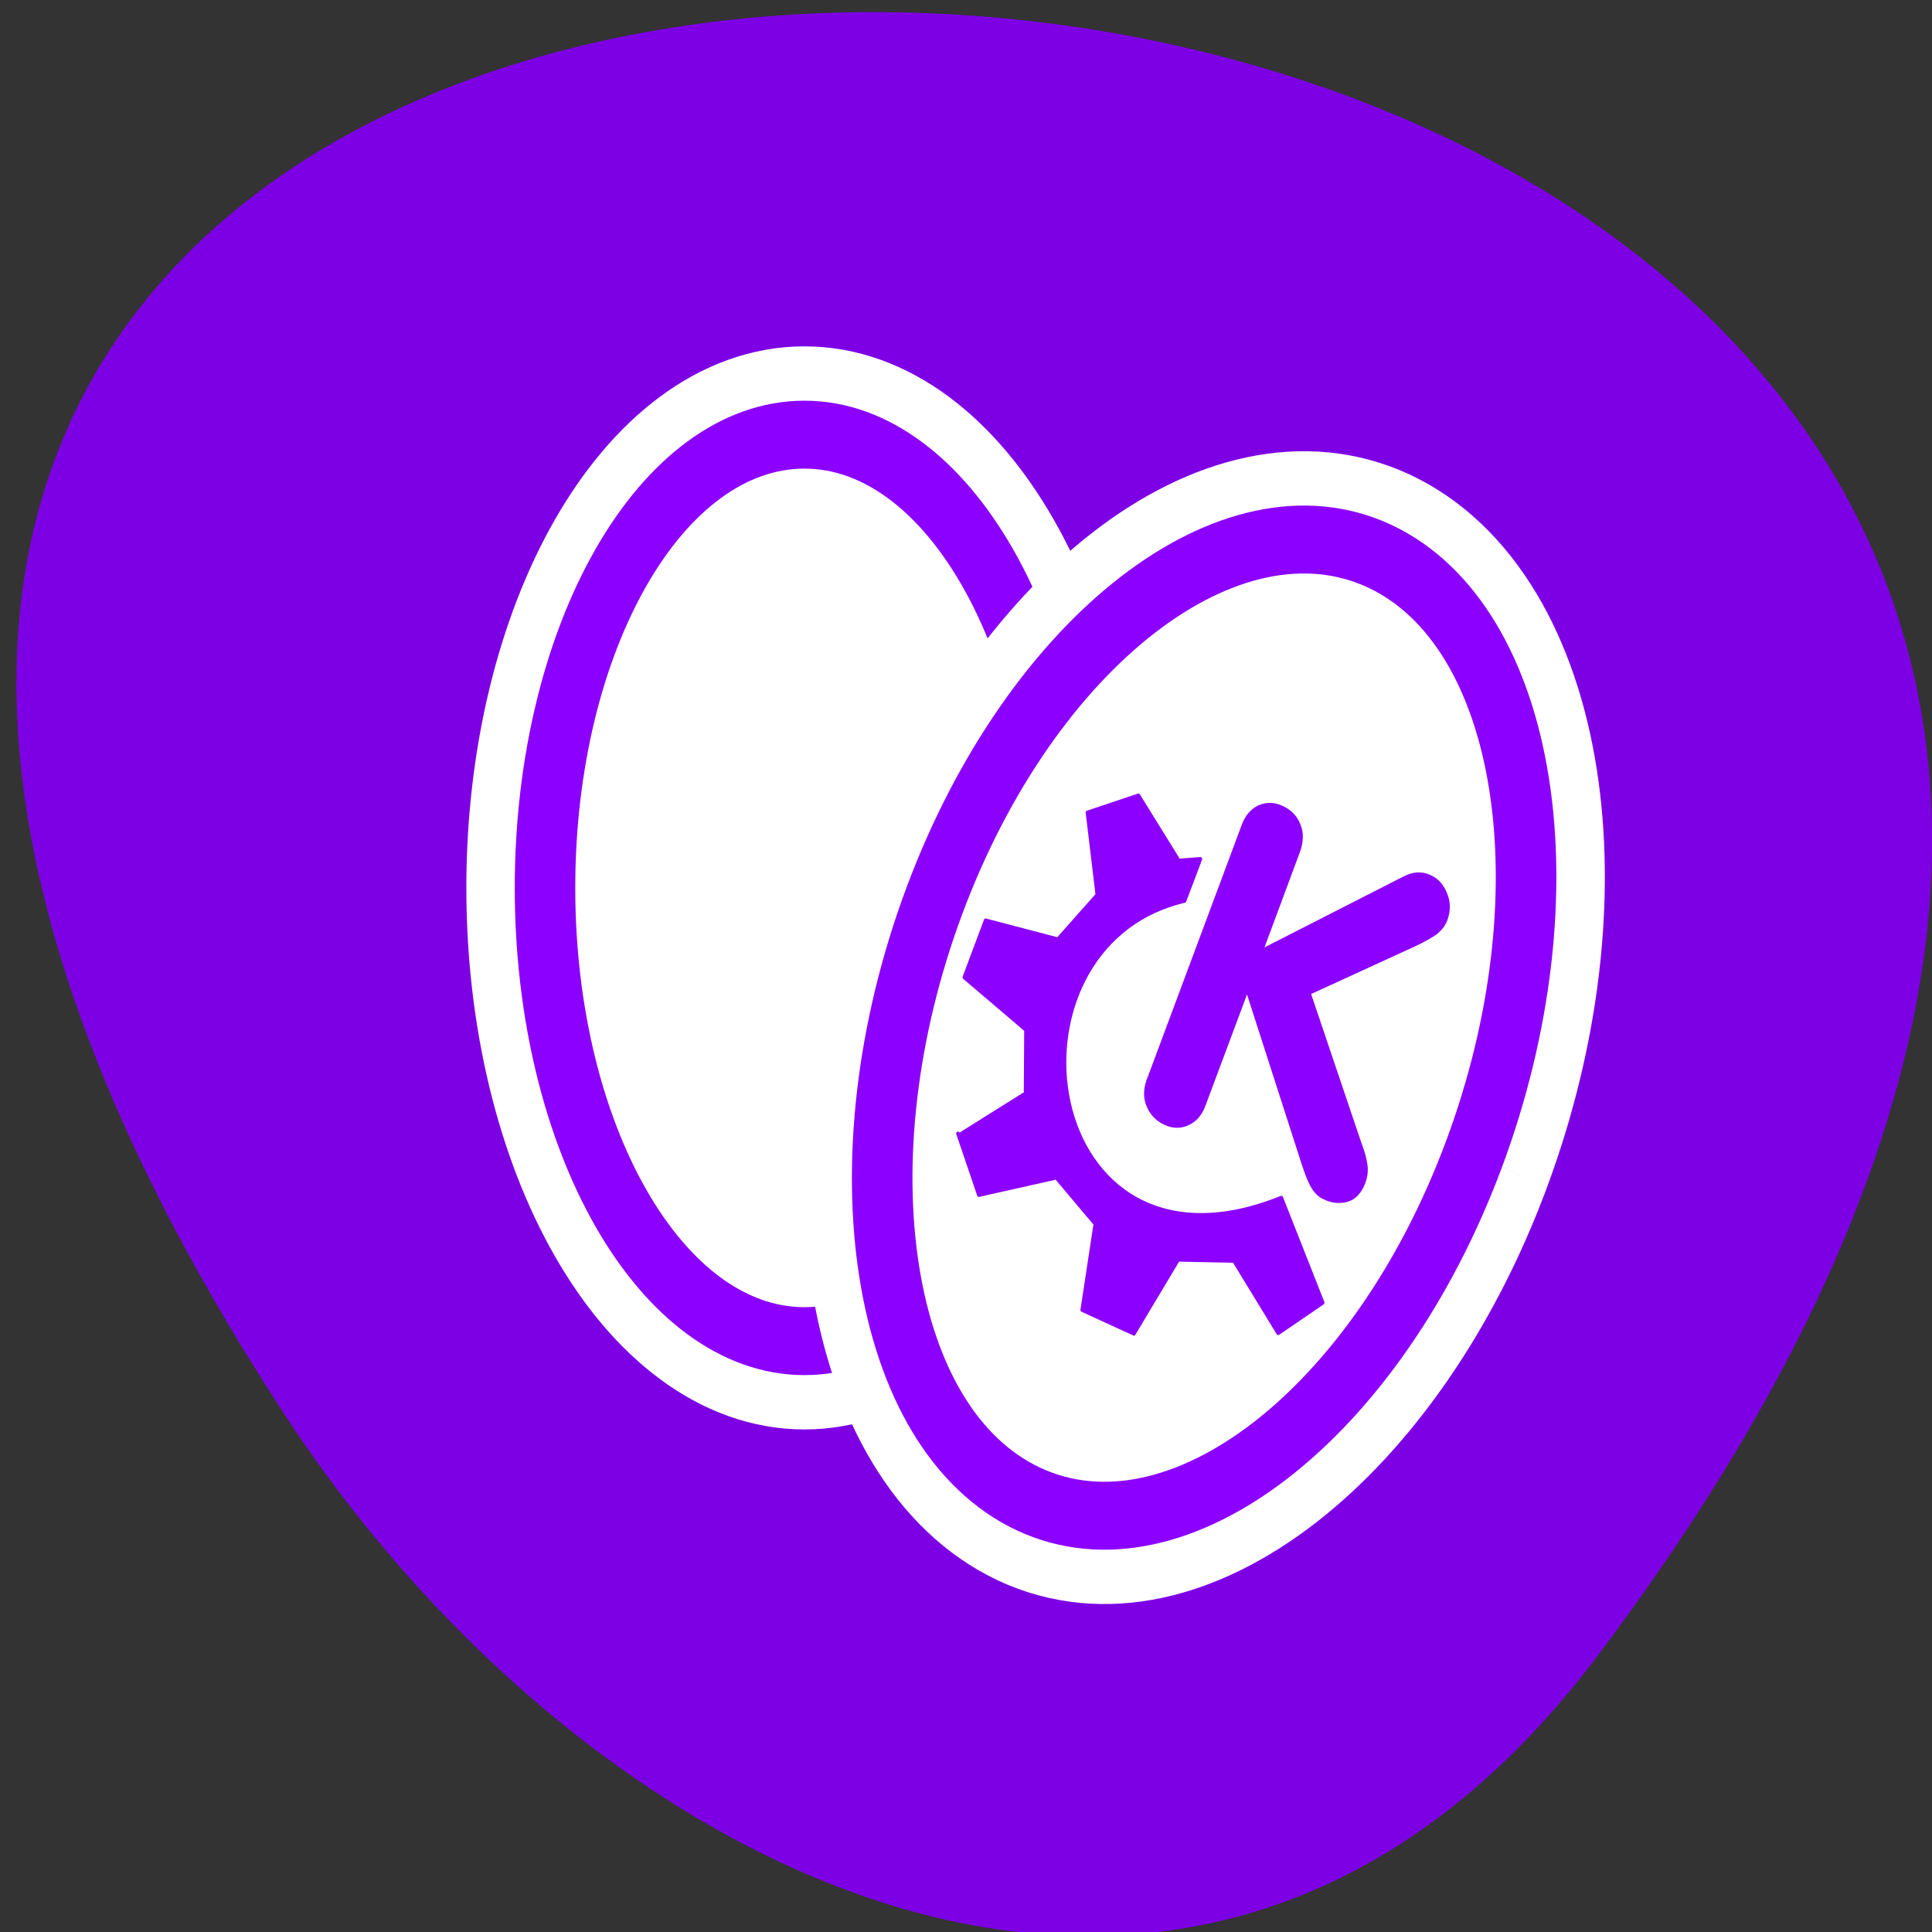<svg xmlns="http://www.w3.org/2000/svg" viewBox="0 0 22 22"><rect x="0" y="0" width="22" height="22" fill="#333333" stroke="none"/><path d="m 18.18 18.871 c 17.199 -22.797 -30.13 -26.04 -14.941 -2.766 c 3.465 5.305 10.387 8.801 14.941 2.766" fill="#7d00e5"/><g stroke-linejoin="round"><g transform="matrix(0.269 0 0 0.302 4.318 1.121)"><path d="m 28.97 29.767 c 0 -9.439 -4.918 -17.09 -10.968 -17.09 c -6.06 0 -10.983 7.653 -10.983 17.09 c 0 9.439 4.918 17.09 10.983 17.09 c 6.05 0 10.968 -7.653 10.968 -17.09" fill="none" stroke="#fff" stroke-width="6.659"/><path d="m 28.97 29.767 c 0 9.439 -4.918 17.09 -10.968 17.09 c -6.06 0 -10.983 -7.653 -10.983 -17.09 c 0 -9.439 4.918 -17.09 10.983 -17.09 c 6.05 0 10.968 7.666 10.968 17.09" fill="#fff" fill-rule="evenodd" stroke="#8c00ff" stroke-width="2.561"/></g><g transform="matrix(0.28 0.131 -0.117 0.314 12.156 -0.003)"><path d="m 28.974 29.774 c -0.006 -9.439 -4.918 -17.09 -10.979 -17.1 c -6.069 0.006 -10.98 7.662 -10.974 17.1 c 0.002 9.429 4.914 17.08 10.975 17.09 c 6.069 -0.006 10.98 -7.662 10.979 -17.09" fill="none" stroke="#fff" stroke-width="5.911"/><path d="m 28.974 29.774 c 0.002 9.429 -4.922 17.09 -10.979 17.09 c -6.06 -0.01 -10.973 -7.662 -10.979 -17.1 c -0.002 -9.429 4.922 -17.09 10.979 -17.09 c 6.06 0.01 10.973 7.662 10.979 17.1" fill="#fff" fill-rule="evenodd" stroke="#8c00ff" stroke-width="2.273"/></g></g><g fill="#8c00ff"><path d="m 13.06 12.289 l 1.078 -2.891 c 0.039 -0.109 0.102 -0.184 0.191 -0.227 c 0.09 -0.039 0.184 -0.039 0.281 0.008 c 0.098 0.047 0.164 0.117 0.199 0.211 c 0.039 0.094 0.035 0.199 -0.008 0.316 l -0.402 1.082 l 1.578 -0.805 c 0.113 -0.059 0.215 -0.063 0.309 -0.02 c 0.09 0.039 0.152 0.109 0.191 0.207 c 0.043 0.098 0.043 0.203 0.004 0.309 c -0.023 0.063 -0.063 0.113 -0.121 0.16 c -0.055 0.039 -0.137 0.086 -0.246 0.137 l -1.184 0.543 l 0.57 1.688 c 0.035 0.09 0.059 0.172 0.07 0.246 c 0.012 0.074 0.004 0.145 -0.023 0.219 c -0.043 0.113 -0.109 0.184 -0.195 0.211 c -0.09 0.027 -0.184 0.02 -0.281 -0.027 c -0.059 -0.027 -0.102 -0.07 -0.137 -0.129 c -0.035 -0.055 -0.07 -0.145 -0.109 -0.262 l -0.625 -1.941 l -0.477 1.277 c -0.039 0.102 -0.102 0.172 -0.188 0.211 c -0.09 0.043 -0.184 0.039 -0.277 -0.004 c -0.098 -0.047 -0.164 -0.117 -0.203 -0.215 c -0.039 -0.094 -0.035 -0.195 0.004 -0.305"/><path d="m -23.1 79.83 l 1.972 2.074 l 3.197 -2.161 l 2.538 1.126 l 0.858 3.705 l 2.729 -0.023 l 0.749 -3.809 l 2.535 -1.01 l 3.207 2.076 l 1.495 -2.065 l -3.63 -3.437 c -9.298 8.529 -17.341 -4.607 -9.356 -10.111 l 0.008 -1.978 l -0.944 0.475 l -2.916 -1.858 l -2.01 1.65 l 1.829 3.121 l -1.028 2.534 l -3.575 0.603 l -0.002 2.688 l 3.661 0.948 l 1.015 2.474" transform="matrix(0.215 0.101 -0.09 0.241 23.06 -3.998)" fill-rule="evenodd" stroke="#8c00ff" stroke-linejoin="round" stroke-linecap="round" stroke-width="0.172"/></g></svg>